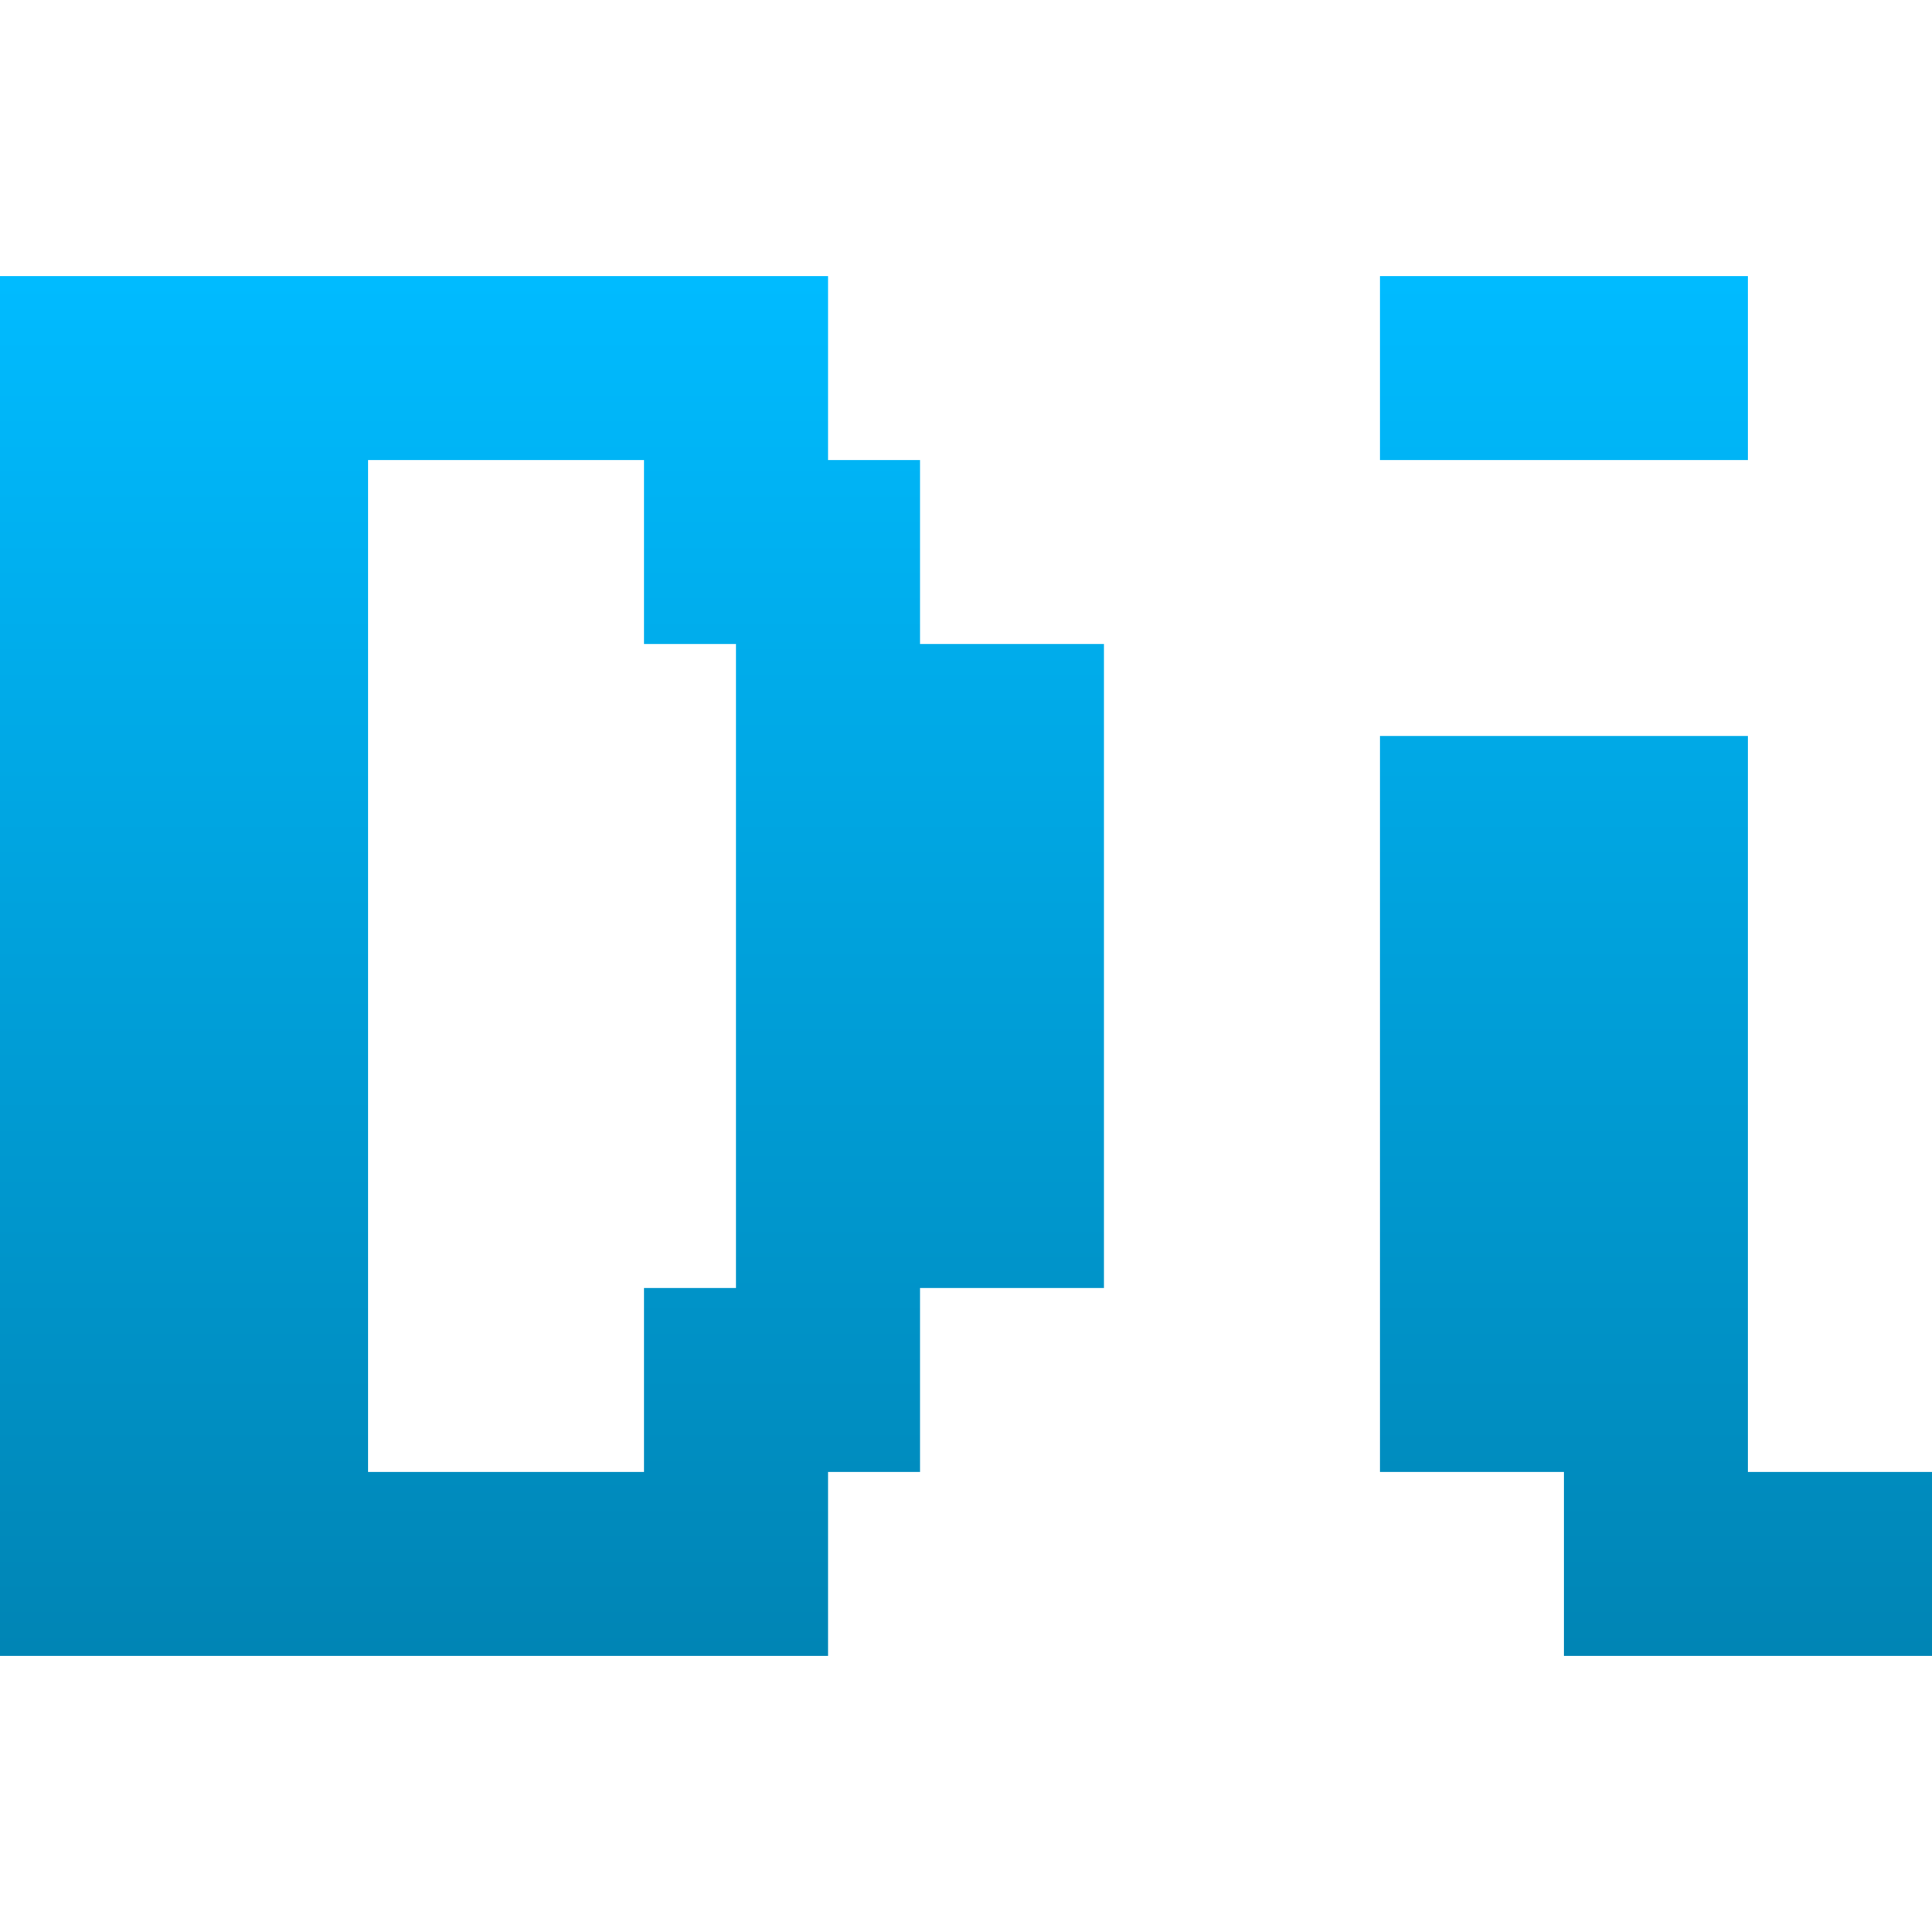 <svg xmlns="http://www.w3.org/2000/svg" xmlns:xlink="http://www.w3.org/1999/xlink" width="64" height="64" viewBox="0 0 64 64" version="1.1">
<defs>
<linearGradient id="linear0" gradientUnits="userSpaceOnUse" x1="0" y1="0" x2="0" y2="1" gradientTransform="matrix(64,0,0,45.711,0,9.145)">
<stop offset="0" style="stop-color:#00bbff;stop-opacity:1;"/>
<stop offset="1" style="stop-color:#0085b5;stop-opacity:1;"/>
</linearGradient>
</defs>
<g id="surface1">
<path style=" stroke:none;fill-rule:evenodd;fill:url(#linear0);" d="M 57.902 48.762 L 57.902 24.379 L 45.715 24.379 L 45.715 48.762 L 51.809 48.762 L 51.809 54.855 L 64 54.855 L 64 48.762 Z M 24.379 21.332 L 21.332 21.332 L 21.332 15.238 L 12.191 15.238 L 12.191 48.762 L 21.332 48.762 L 21.332 42.668 L 24.379 42.668 Z M 30.477 21.332 L 30.477 15.238 L 27.43 15.238 L 27.43 9.145 L 0 9.145 L 0 54.855 L 27.43 54.855 L 27.43 48.762 L 30.477 48.762 L 30.477 42.668 L 36.57 42.668 L 36.57 21.332 Z M 45.715 9.145 L 57.902 9.145 L 57.902 15.238 L 45.715 15.238 Z M 45.715 9.145 "/>
</g>
</svg>
